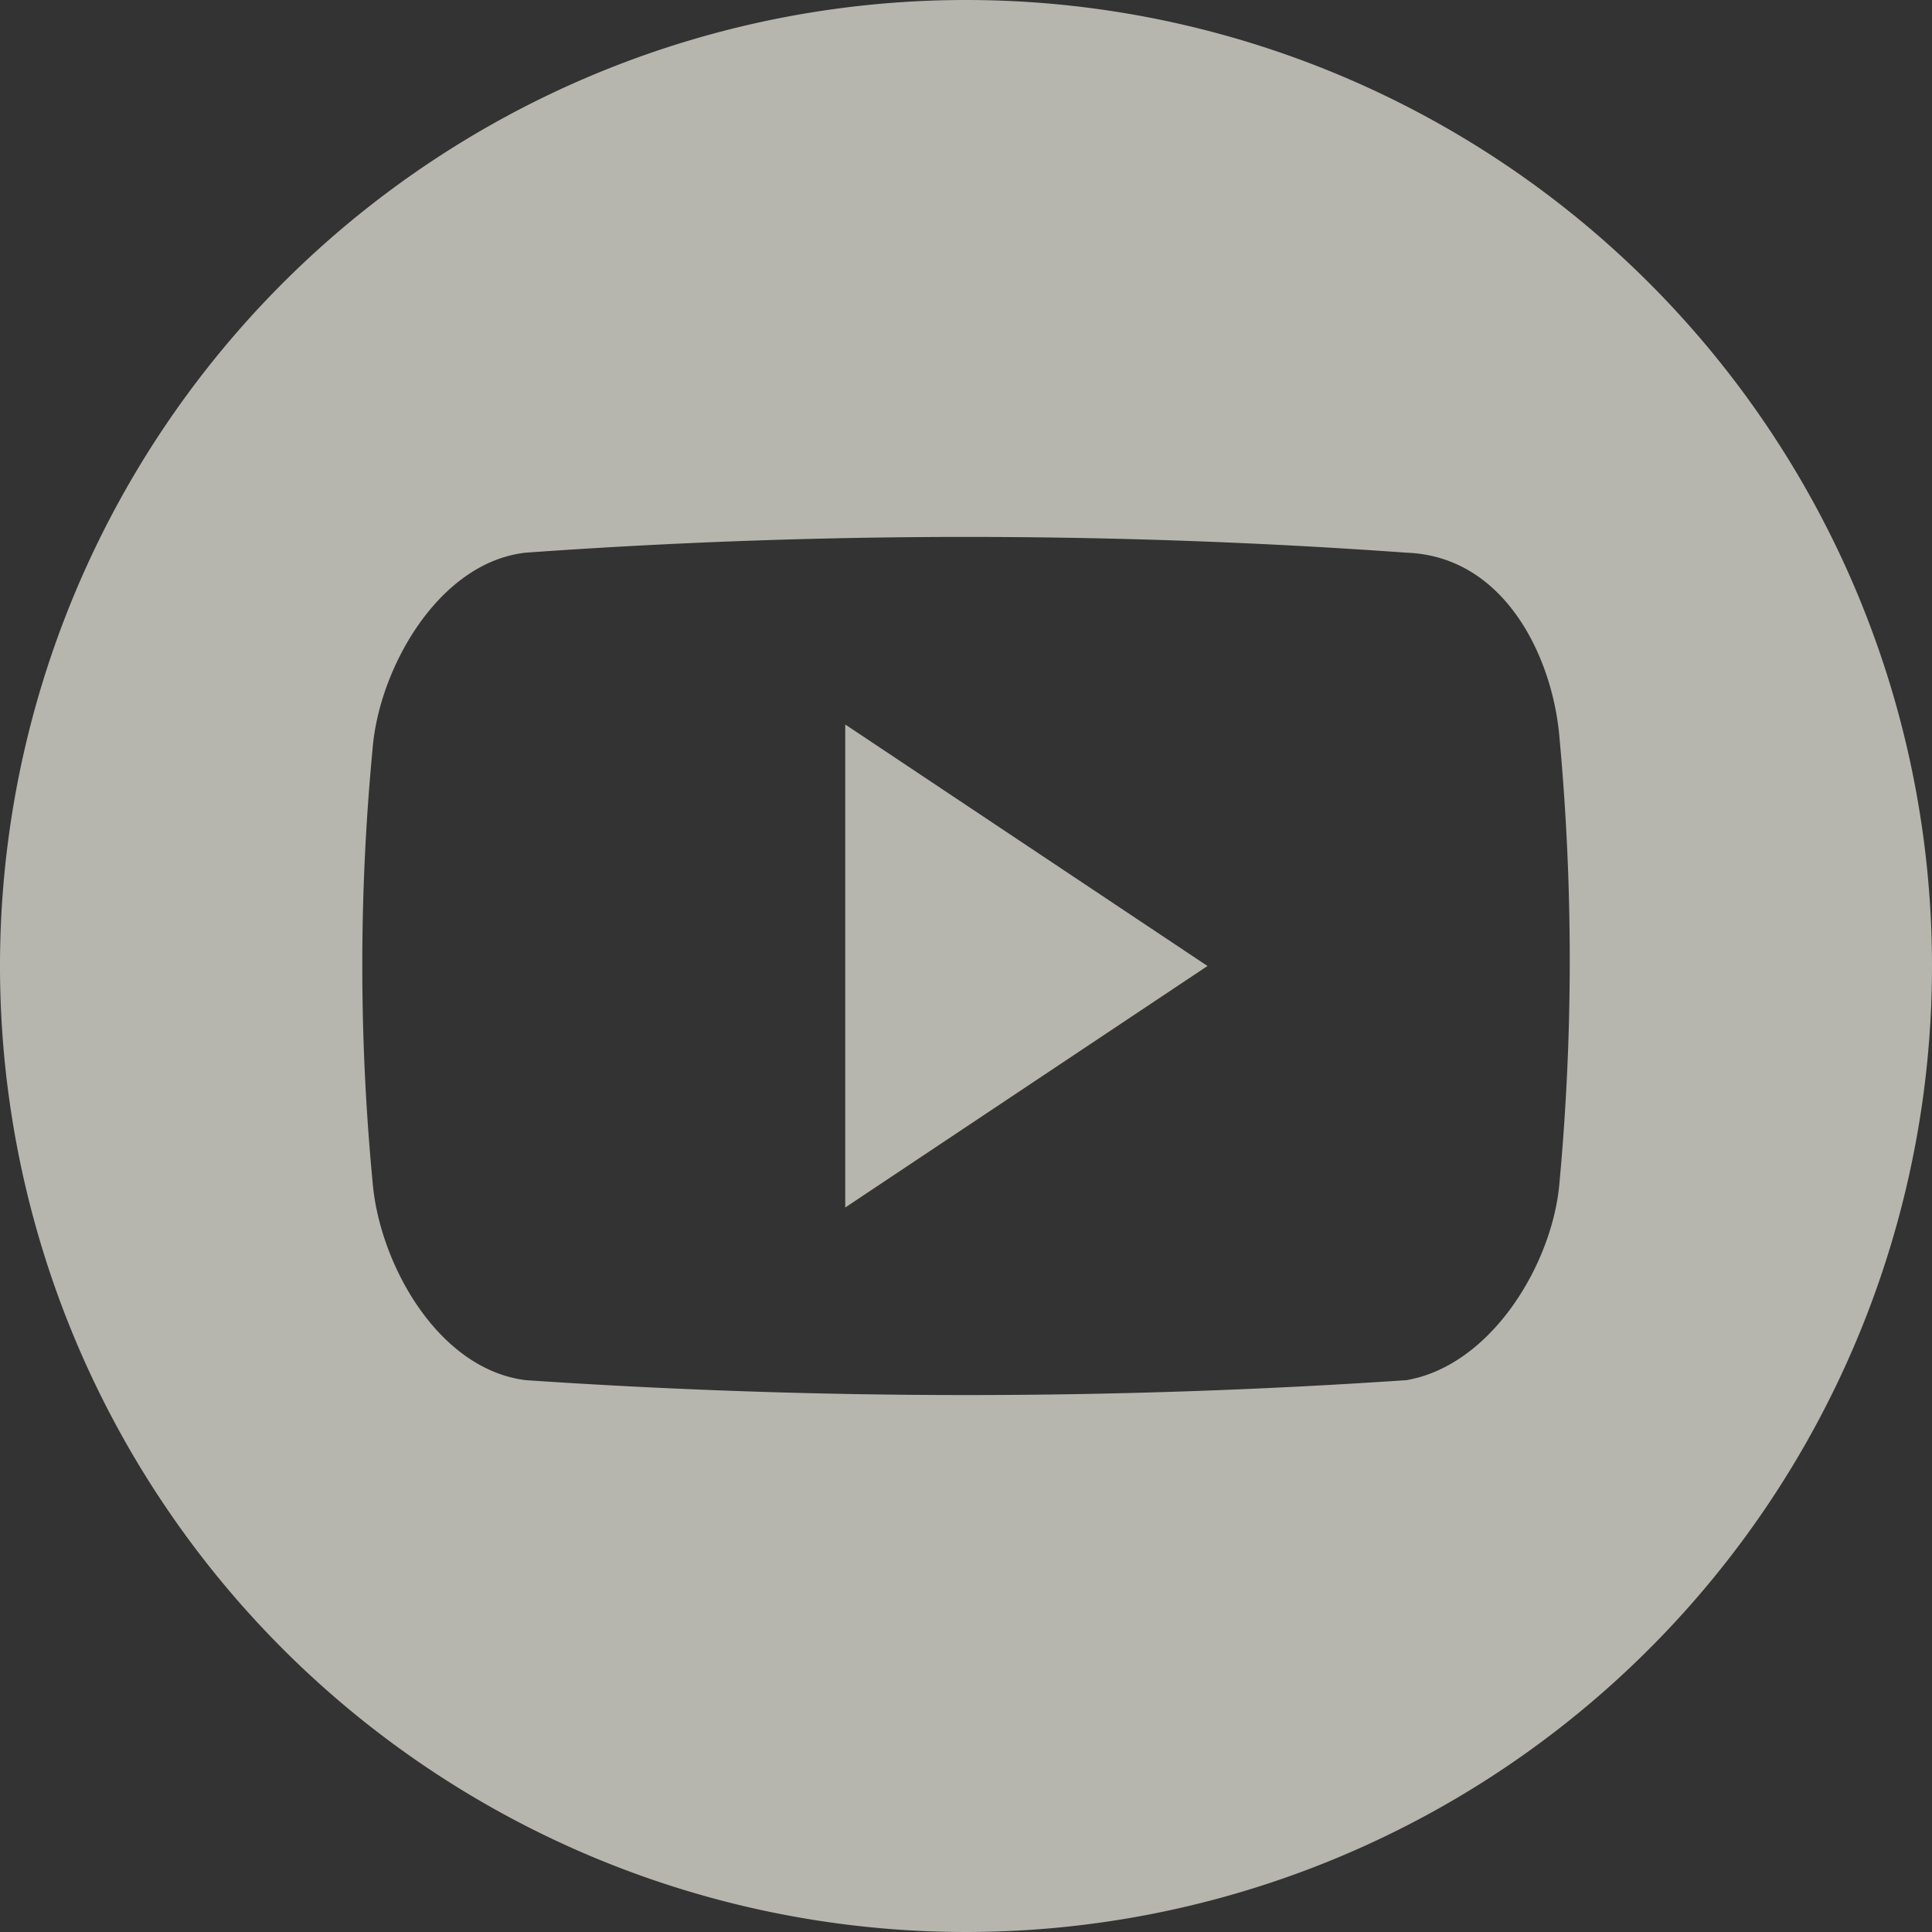 <svg xmlns="http://www.w3.org/2000/svg" width="30" height="30">
    <rect width="100%" height="100%" fill="#333333" stroke="none"/>
    <path data-name="Footer YouTube link" d="M15 0a15 15 0 1 0 15 15A15 15 0 0 0 15 0zm9.216 18.358c-.1 1.249-1.048 2.843-2.376 3.073a101.2 101.2 0 0 1-13.678 0c-1.373-.173-2.274-1.826-2.376-3.073a35.449 35.449 0 0 1 0-6.735c.1-1.247 1.026-2.891 2.376-3.041a95.7 95.7 0 0 1 13.678 0c1.53.056 2.274 1.629 2.376 2.878a37.511 37.511 0 0 1 0 6.898zm-11.091.392L18.75 15l-5.625-3.75z" style="fill:#efeee4;opacity:.7"/>
</svg>
